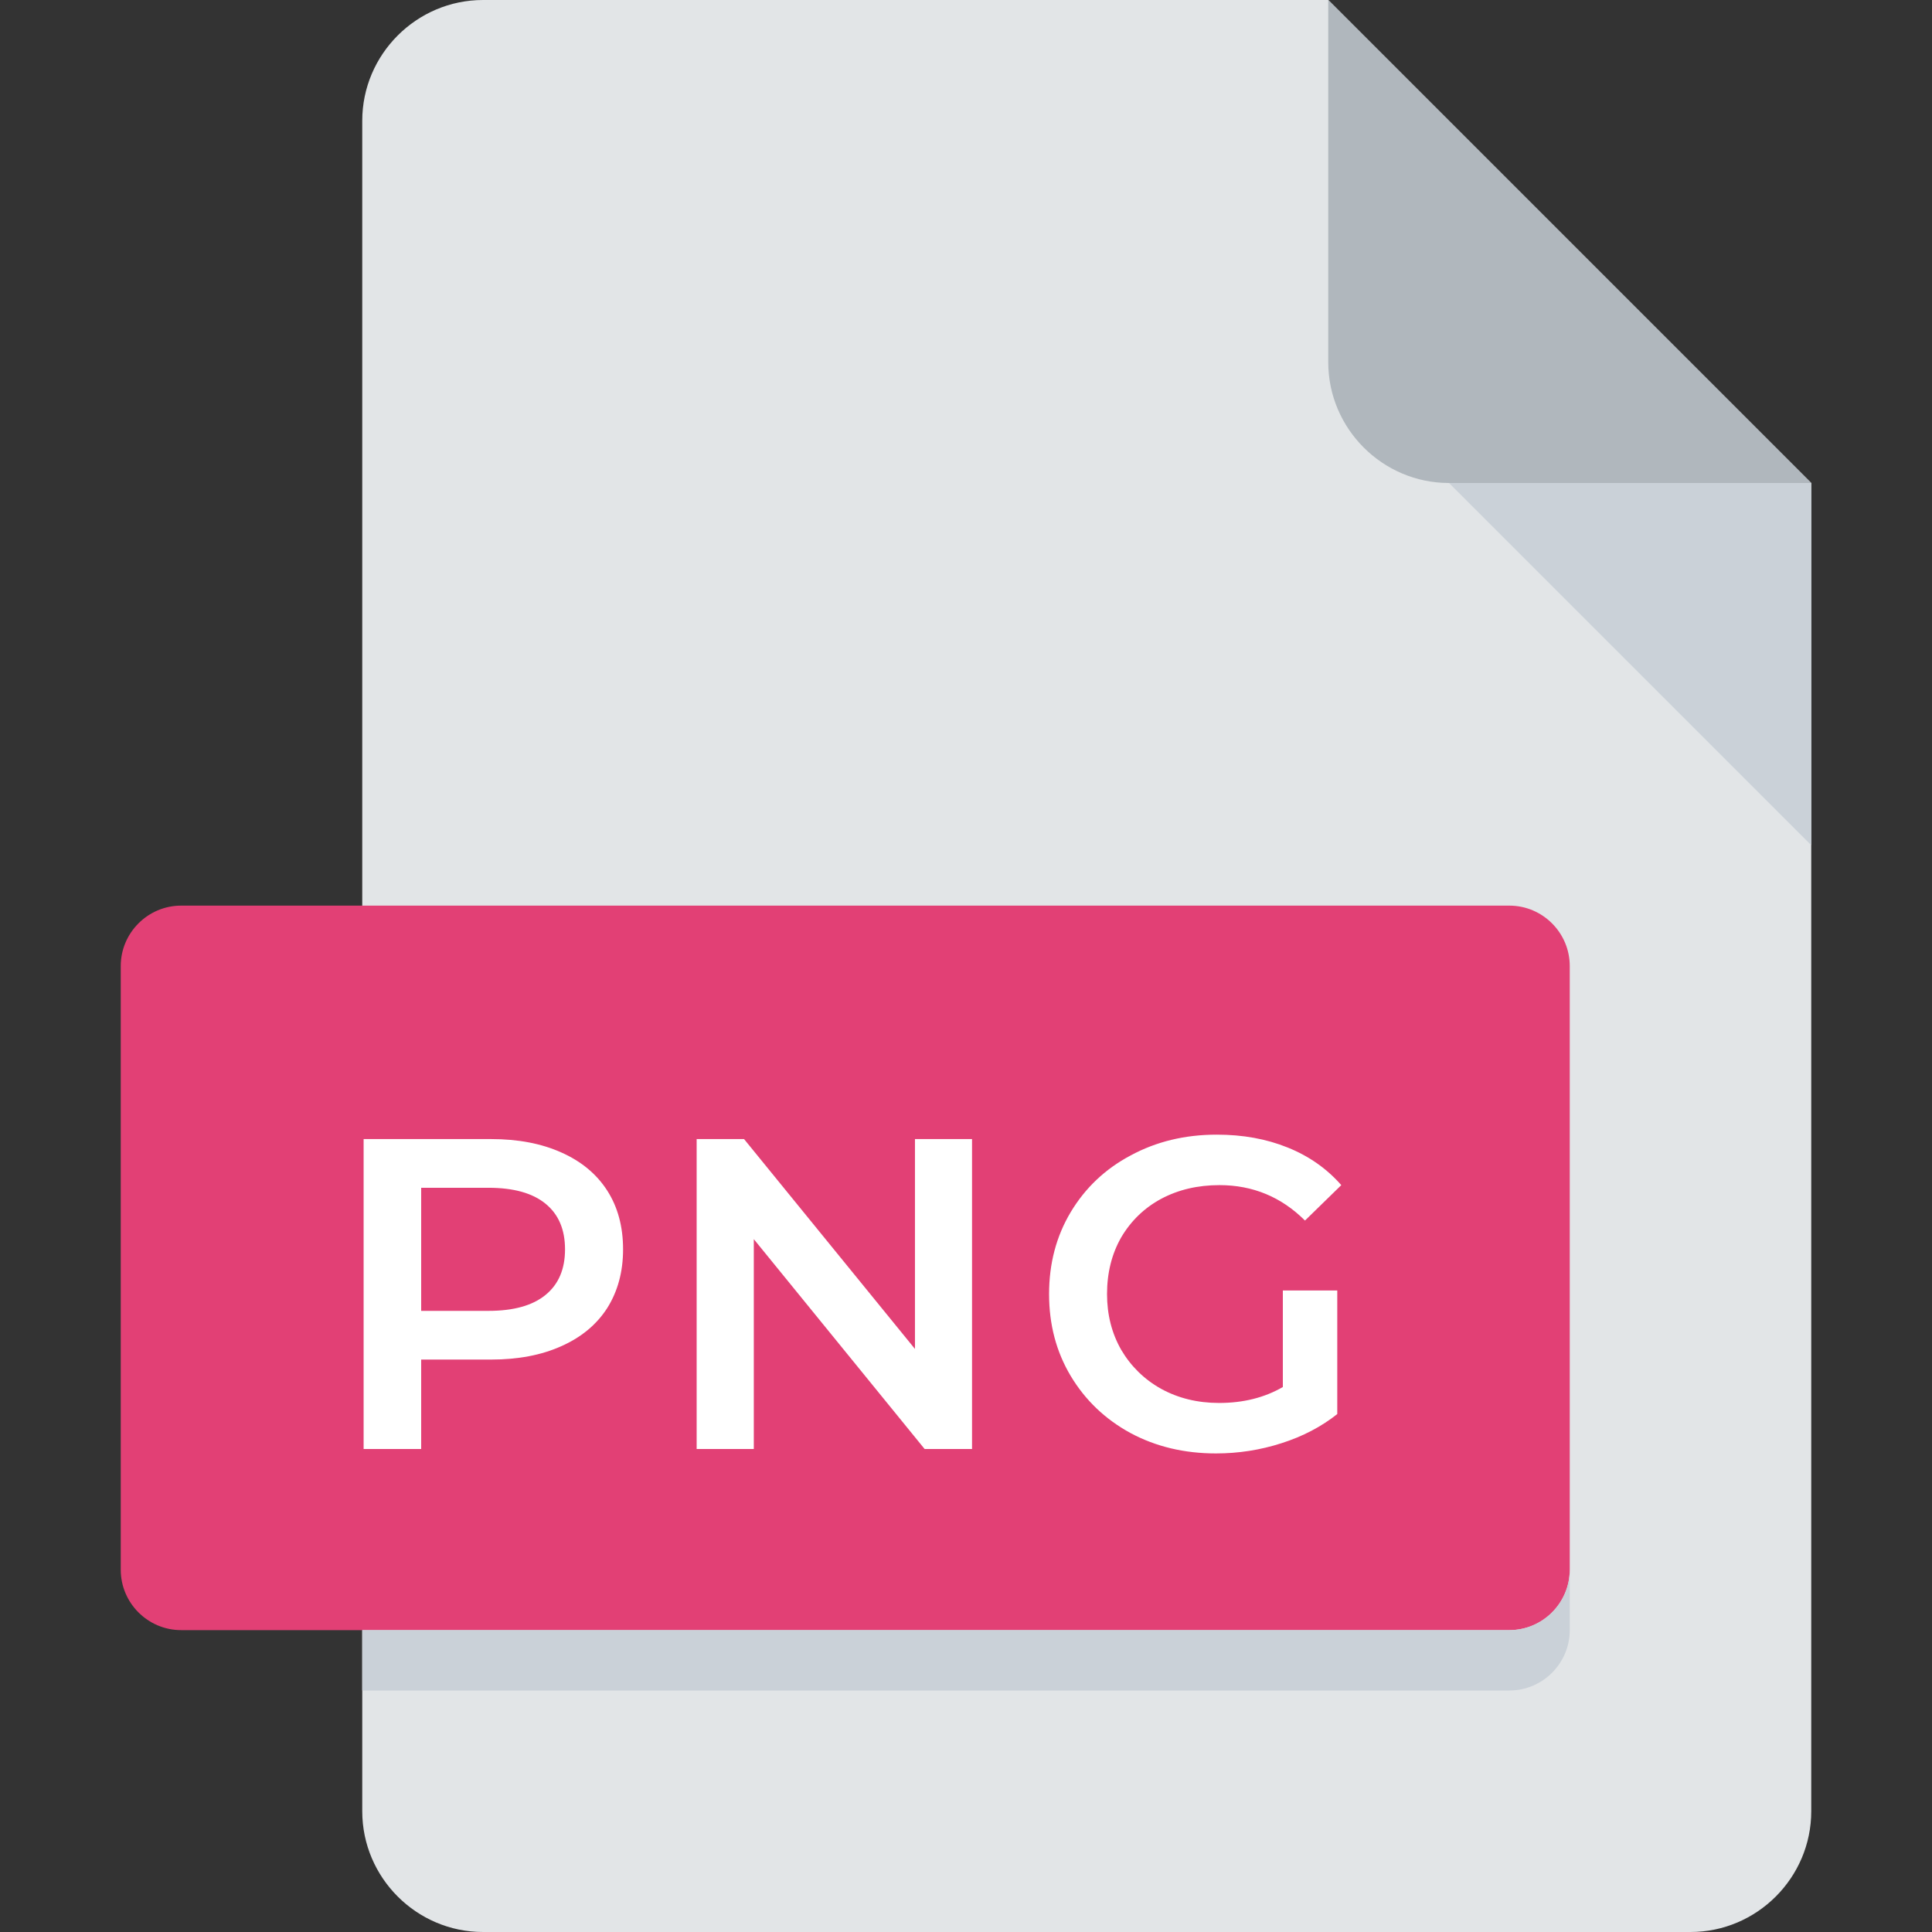 <svg xmlns="http://www.w3.org/2000/svg" width="24" height="24" fill="none" viewBox="0 0 24 24"><rect x="0" y="0" width="24" height="24" fill="#333333" stroke="none"/><path fill="#E2E5E7" d="M6 0C5.175 0 4.5 0.675 4.5 1.5V22.5C4.5 23.325 5.175 24 6 24H21C21.825 24 22.5 23.325 22.5 22.5V6L16.5 0H6Z"/><path fill="#B0B7BD" d="M18 6H22.5L16.5 0V4.5C16.5 5.325 17.175 6 18 6Z"/><path fill="#CAD1D8" d="M22.5 10.5L18 6H22.5V10.5Z"/><path fill="#E24075" d="M19.5 19.5C19.5 19.913 19.163 20.25 18.75 20.25H2.25C1.837 20.25 1.5 19.913 1.5 19.5V12C1.5 11.588 1.837 11.25 2.25 11.25H18.75C19.163 11.25 19.5 11.588 19.5 12V19.5Z"/><path fill="#CAD1D8" d="M18.75 20.25H4.5V21H18.75C19.163 21 19.5 20.663 19.5 20.25V19.5C19.5 19.913 19.163 20.25 18.75 20.25Z"/><path fill="#fff" d="M6.101 14.15C6.435 14.15 6.724 14.205 6.97 14.315C7.219 14.425 7.41 14.583 7.542 14.788C7.674 14.993 7.74 15.237 7.74 15.52C7.74 15.798 7.674 16.042 7.542 16.251C7.41 16.456 7.219 16.614 6.97 16.724C6.724 16.834 6.435 16.889 6.101 16.889H5.232V18H4.517V14.15H6.101ZM6.068 16.284C6.38 16.284 6.616 16.218 6.777 16.086C6.939 15.954 7.019 15.765 7.019 15.52C7.019 15.274 6.939 15.085 6.777 14.953C6.616 14.821 6.38 14.755 6.068 14.755H5.232V16.284H6.068ZM12.075 14.15V18H11.486L9.364 15.393V18H8.654V14.15H9.243L11.366 16.757V14.15H12.075ZM15.936 16.031H16.612V17.566C16.414 17.723 16.183 17.844 15.919 17.928C15.655 18.013 15.384 18.055 15.105 18.055C14.713 18.055 14.359 17.971 14.044 17.802C13.728 17.63 13.481 17.393 13.301 17.093C13.121 16.792 13.032 16.453 13.032 16.075C13.032 15.697 13.121 15.358 13.301 15.057C13.481 14.757 13.728 14.522 14.044 14.354C14.363 14.181 14.72 14.095 15.116 14.095C15.439 14.095 15.732 14.148 15.996 14.255C16.26 14.361 16.482 14.517 16.662 14.722L16.211 15.162C15.917 14.869 15.563 14.722 15.149 14.722C14.878 14.722 14.636 14.779 14.423 14.893C14.214 15.006 14.049 15.166 13.928 15.371C13.811 15.576 13.752 15.811 13.752 16.075C13.752 16.332 13.811 16.563 13.928 16.768C14.049 16.973 14.214 17.135 14.423 17.252C14.636 17.369 14.876 17.428 15.144 17.428C15.444 17.428 15.708 17.362 15.936 17.23V16.031Z"/></svg>